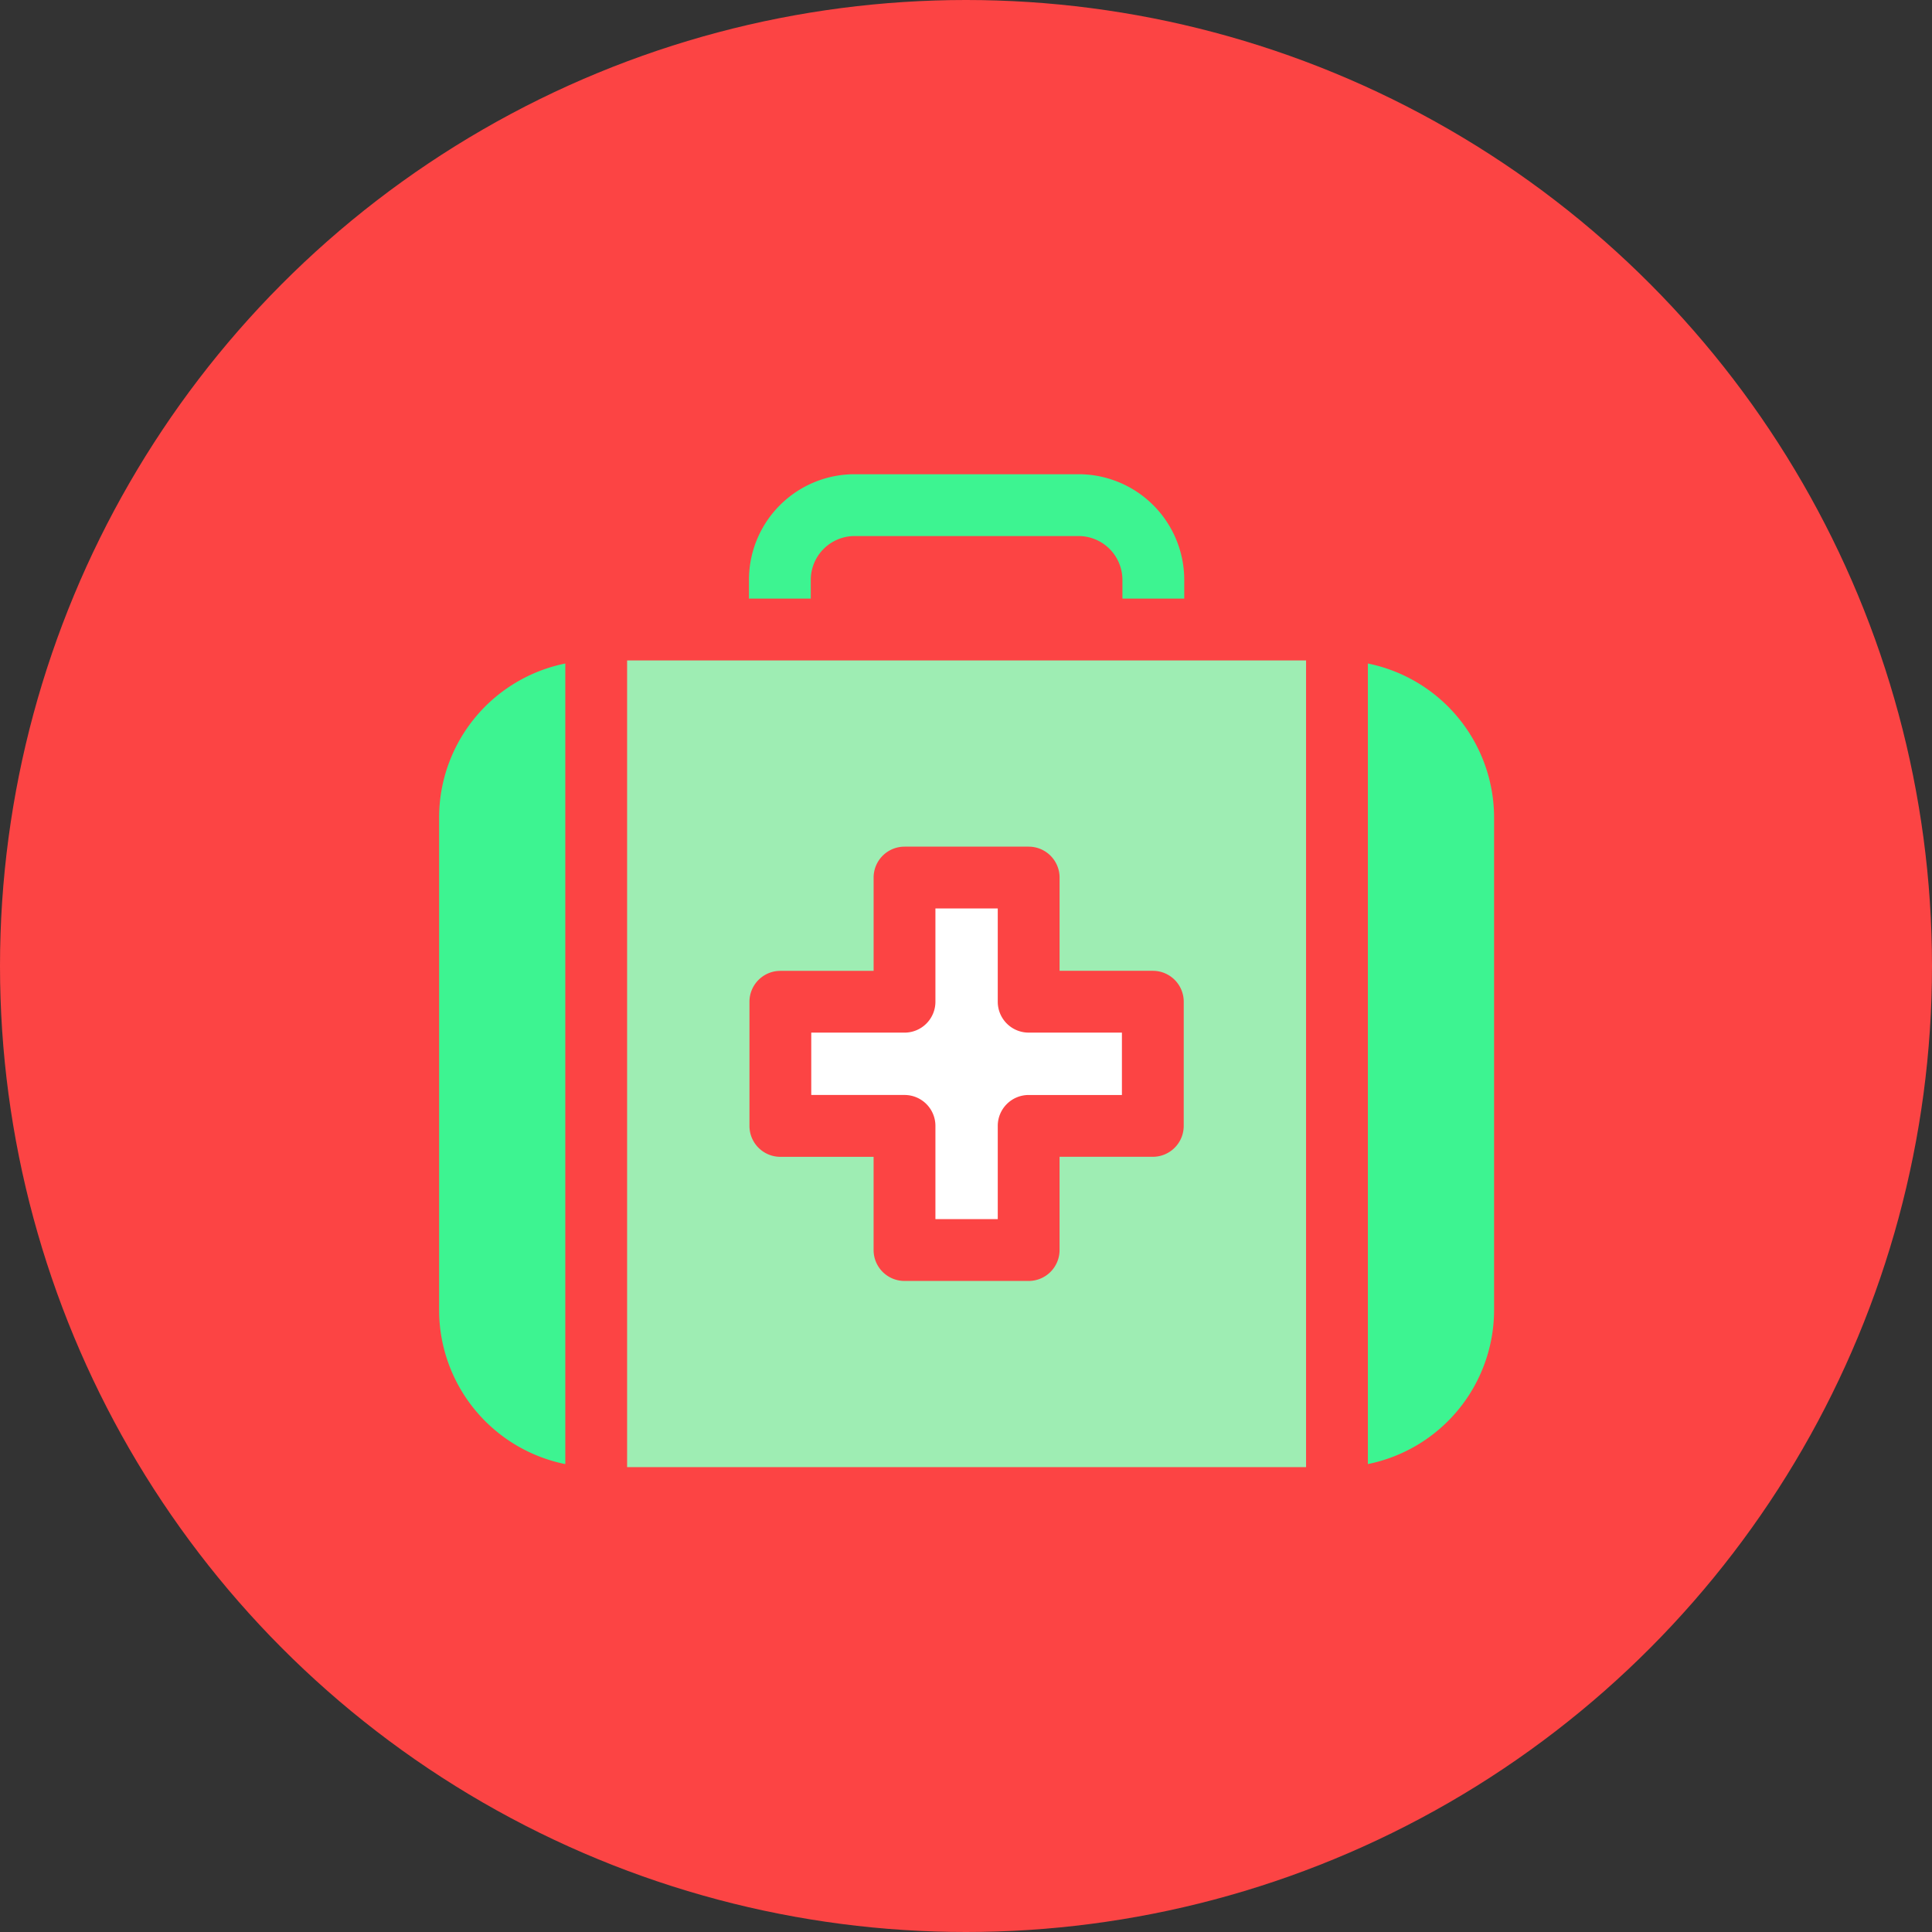 <svg xmlns="http://www.w3.org/2000/svg" width="110" height="110" viewBox="0 0 110 110">
  <rect x="0" y="0" width="110" height="110" fill="#333333" stroke="none"/>
  <g id="Group_112" data-name="Group 112" transform="translate(-576 -7101)">
    <circle id="Ellipse_19" data-name="Ellipse 19" cx="55" cy="55" r="55" transform="translate(576 7101)" fill="#fc4444"/>
    <g id="XMLID_125_" transform="translate(601 7112.938)">
      <path id="XMLID_1827_" d="M169.146,15.062H156.388a6.019,6.019,0,0,0-6.013,6.013v1.07h3.52v-1.07a2.5,2.5,0,0,1,2.493-2.493h12.758a2.5,2.5,0,0,1,2.493,2.493v1.07h3.52v-1.07a6.02,6.02,0,0,0-6.013-6.013Z" transform="translate(-132.733 0)" fill="#3df491"/>
      <path id="XMLID_1835_" d="M191.242,231.121v-5.309h-3.549v5.309a1.76,1.76,0,0,1-1.76,1.76h-5.309v3.549h5.309a1.76,1.76,0,0,1,1.76,1.76V243.5h3.549v-5.309a1.76,1.76,0,0,1,1.76-1.76h5.309V232.88H193A1.76,1.76,0,0,1,191.242,231.121Z" transform="translate(-159.434 -186.025)" fill="#fff"/>
      <path id="XMLID_1836_" d="M0,115.7v28.039a8.96,8.96,0,0,0,7.186,8.771V106.927A8.96,8.96,0,0,0,0,115.7Z" transform="translate(0 -81.088)" fill="#3df491"/>
      <path id="XMLID_1837_" d="M450.751,106.927v45.581a8.96,8.96,0,0,0,7.186-8.771V115.7A8.96,8.96,0,0,0,450.751,106.927Z" transform="translate(-397.87 -81.088)" fill="#3df491"/>
      <path id="XMLID_1840_" d="M129.906,105.438H91.249v45.93h38.657Zm-6.966,26.5a1.76,1.76,0,0,1-1.76,1.76h-5.309v5.309a1.76,1.76,0,0,1-1.76,1.76h-7.068a1.76,1.76,0,0,1-1.76-1.76V133.7H99.975a1.76,1.76,0,0,1-1.76-1.76v-7.068a1.76,1.76,0,0,1,1.76-1.76h5.309V117.8a1.76,1.76,0,0,1,1.76-1.76h7.068a1.76,1.76,0,0,1,1.76,1.76v5.309h5.309a1.76,1.76,0,0,1,1.76,1.76Z" transform="translate(-80.544 -79.773)" fill="#9eedb3"/>
    </g>
  </g>
</svg>
